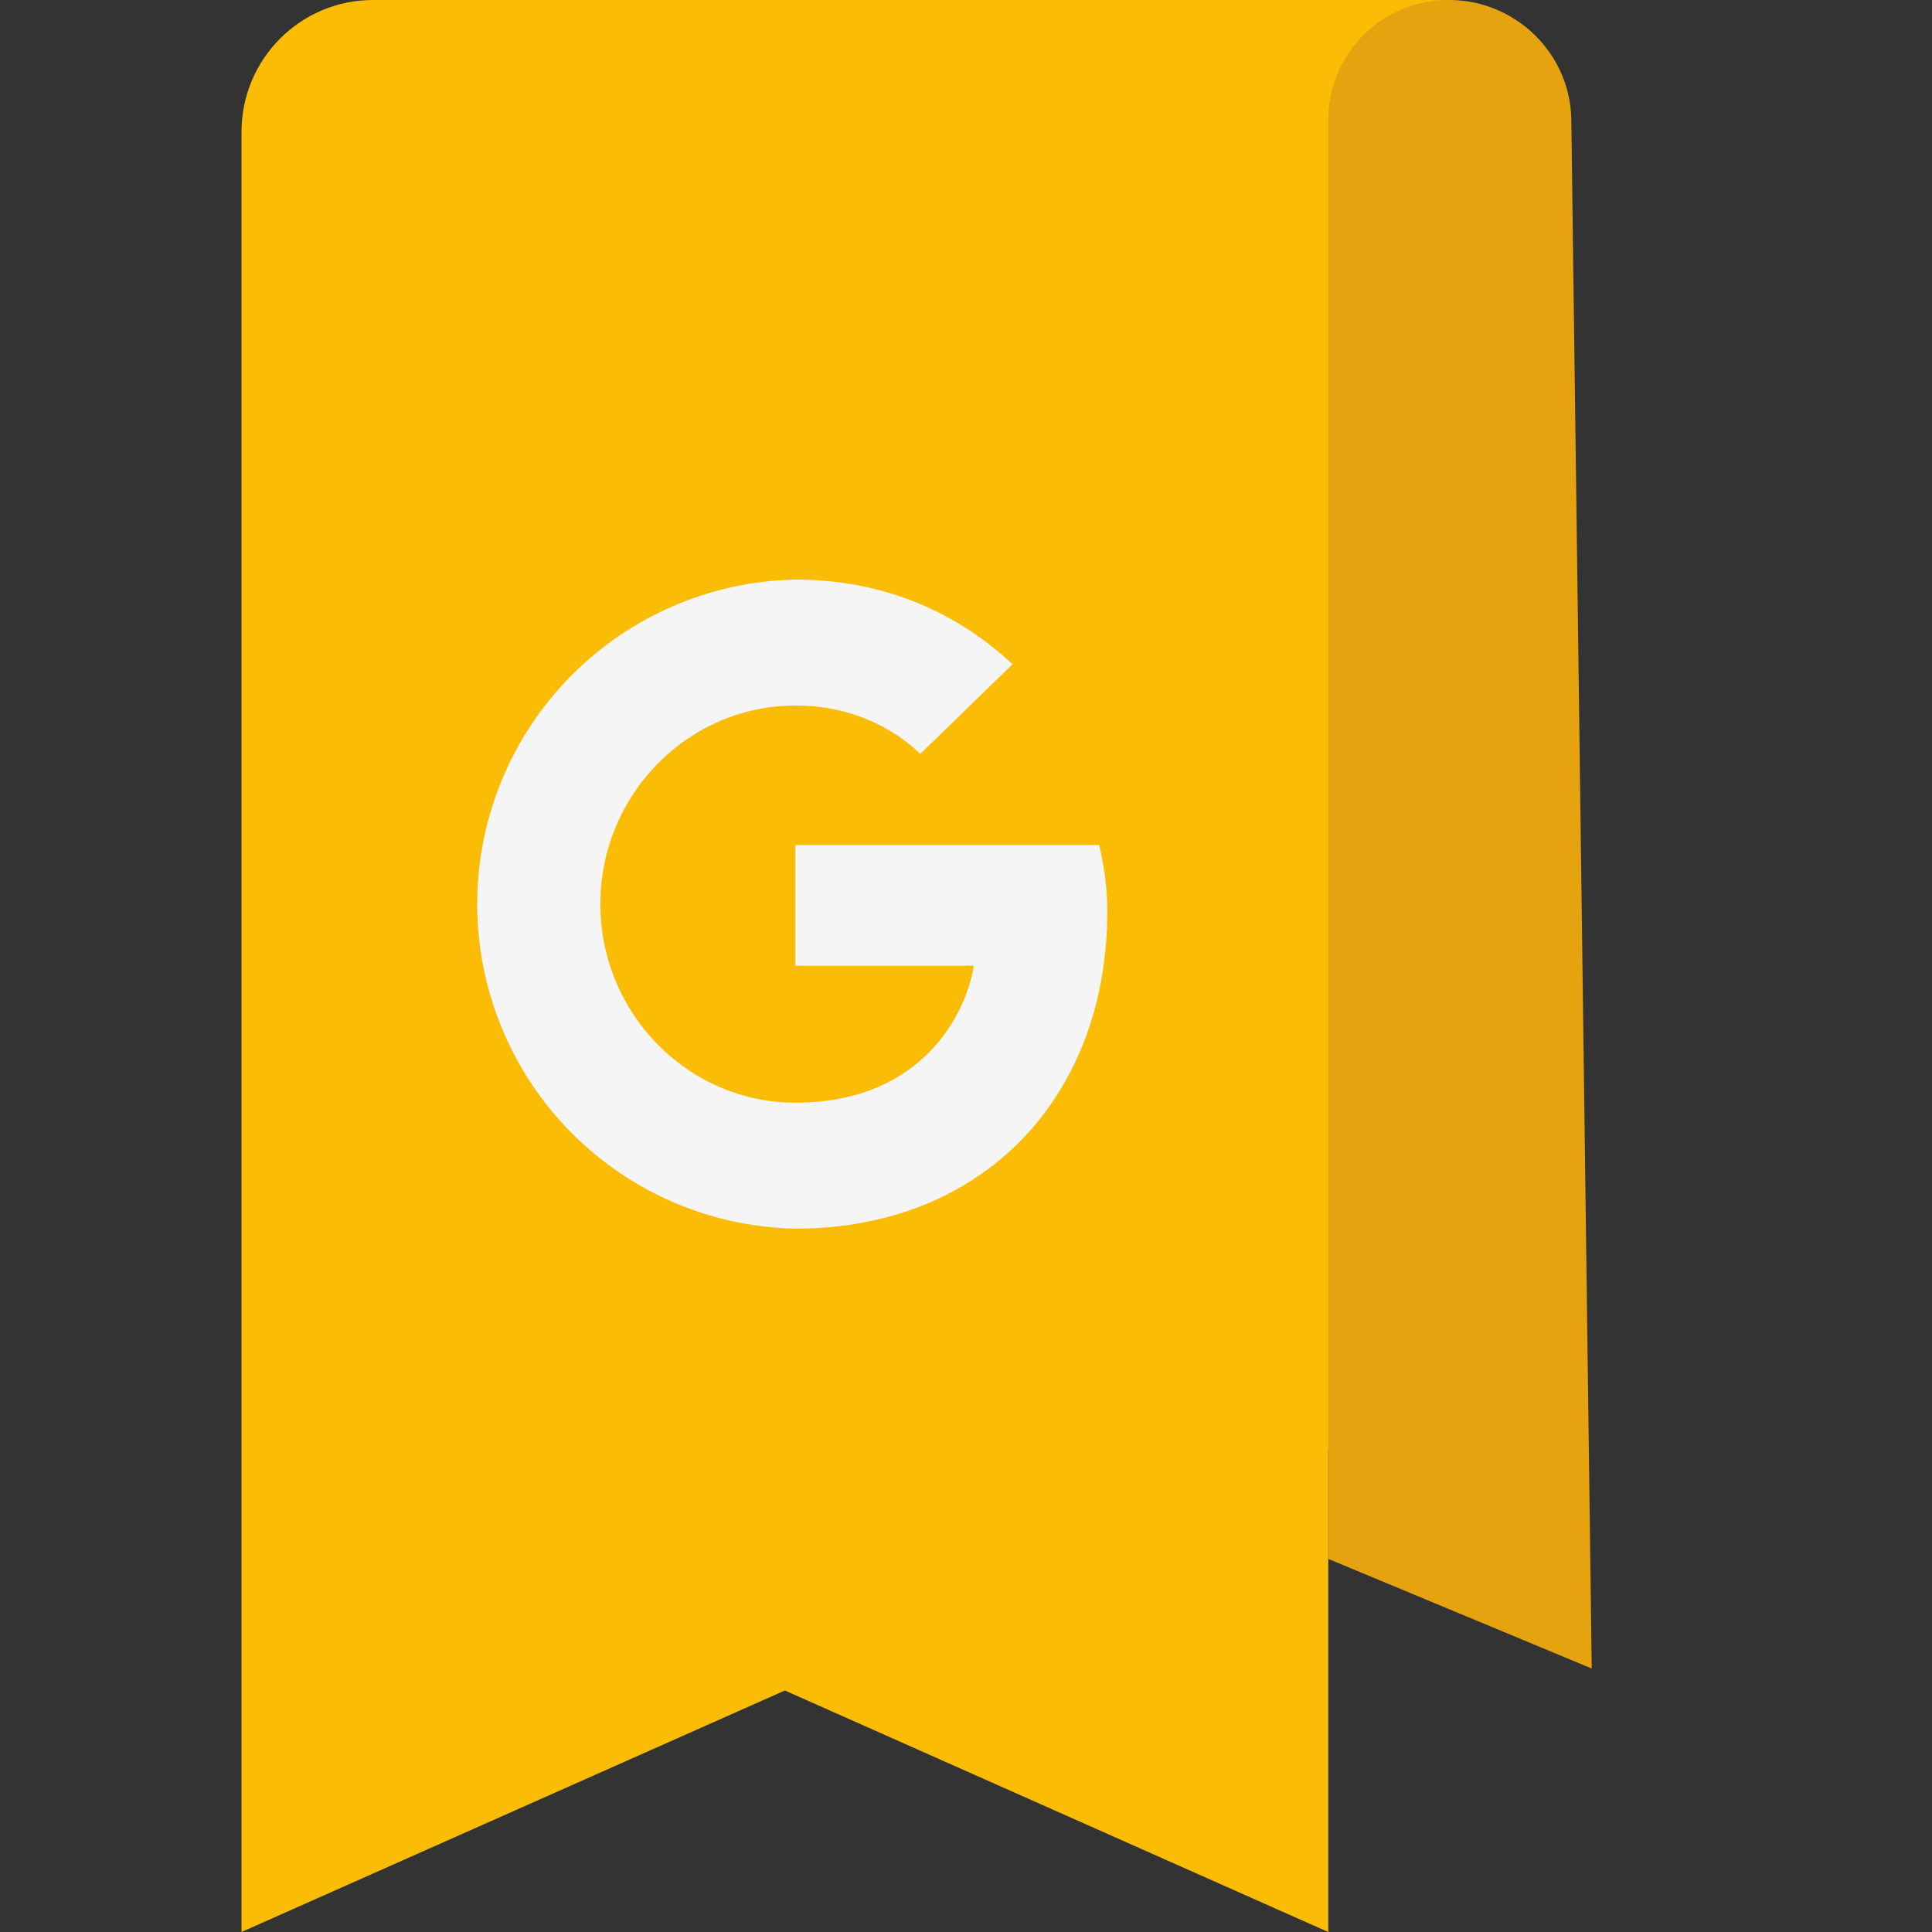 <svg viewBox="0 0 16 16" xmlns="http://www.w3.org/2000/svg"><rect x="0" y="0" width="16" height="16" fill="#333333" stroke="none"/><g fill="none" fill-rule="evenodd"><path d="M2 1.093C2 .49 2.487 0 3.089 0H12l.545 12.727L11 12v4l-4.5-2L2 16V1.093z" fill="#FBBC05"/><path d="M11 .992A.993.993 0 0 1 12 0c.552 0 1.006.444 1.013.994l.169 12.824L11 12.91V.992z" fill="#E5A30F"/><path d="M6.587 6.998h2.516c.037.17.067.328.067.551 0 1.535-1.03 2.626-2.58 2.626A2.688 2.688 0 0 1 6.587 4.8c.726 0 1.333.266 1.798.701l-.763.742c-.193-.183-.53-.4-1.035-.4-.89 0-1.615.739-1.615 1.644 0 .906.726 1.645 1.615 1.645 1.03 0 1.409-.712 1.478-1.134H6.587v-1z" fill="#F5F5F5"/></g></svg>